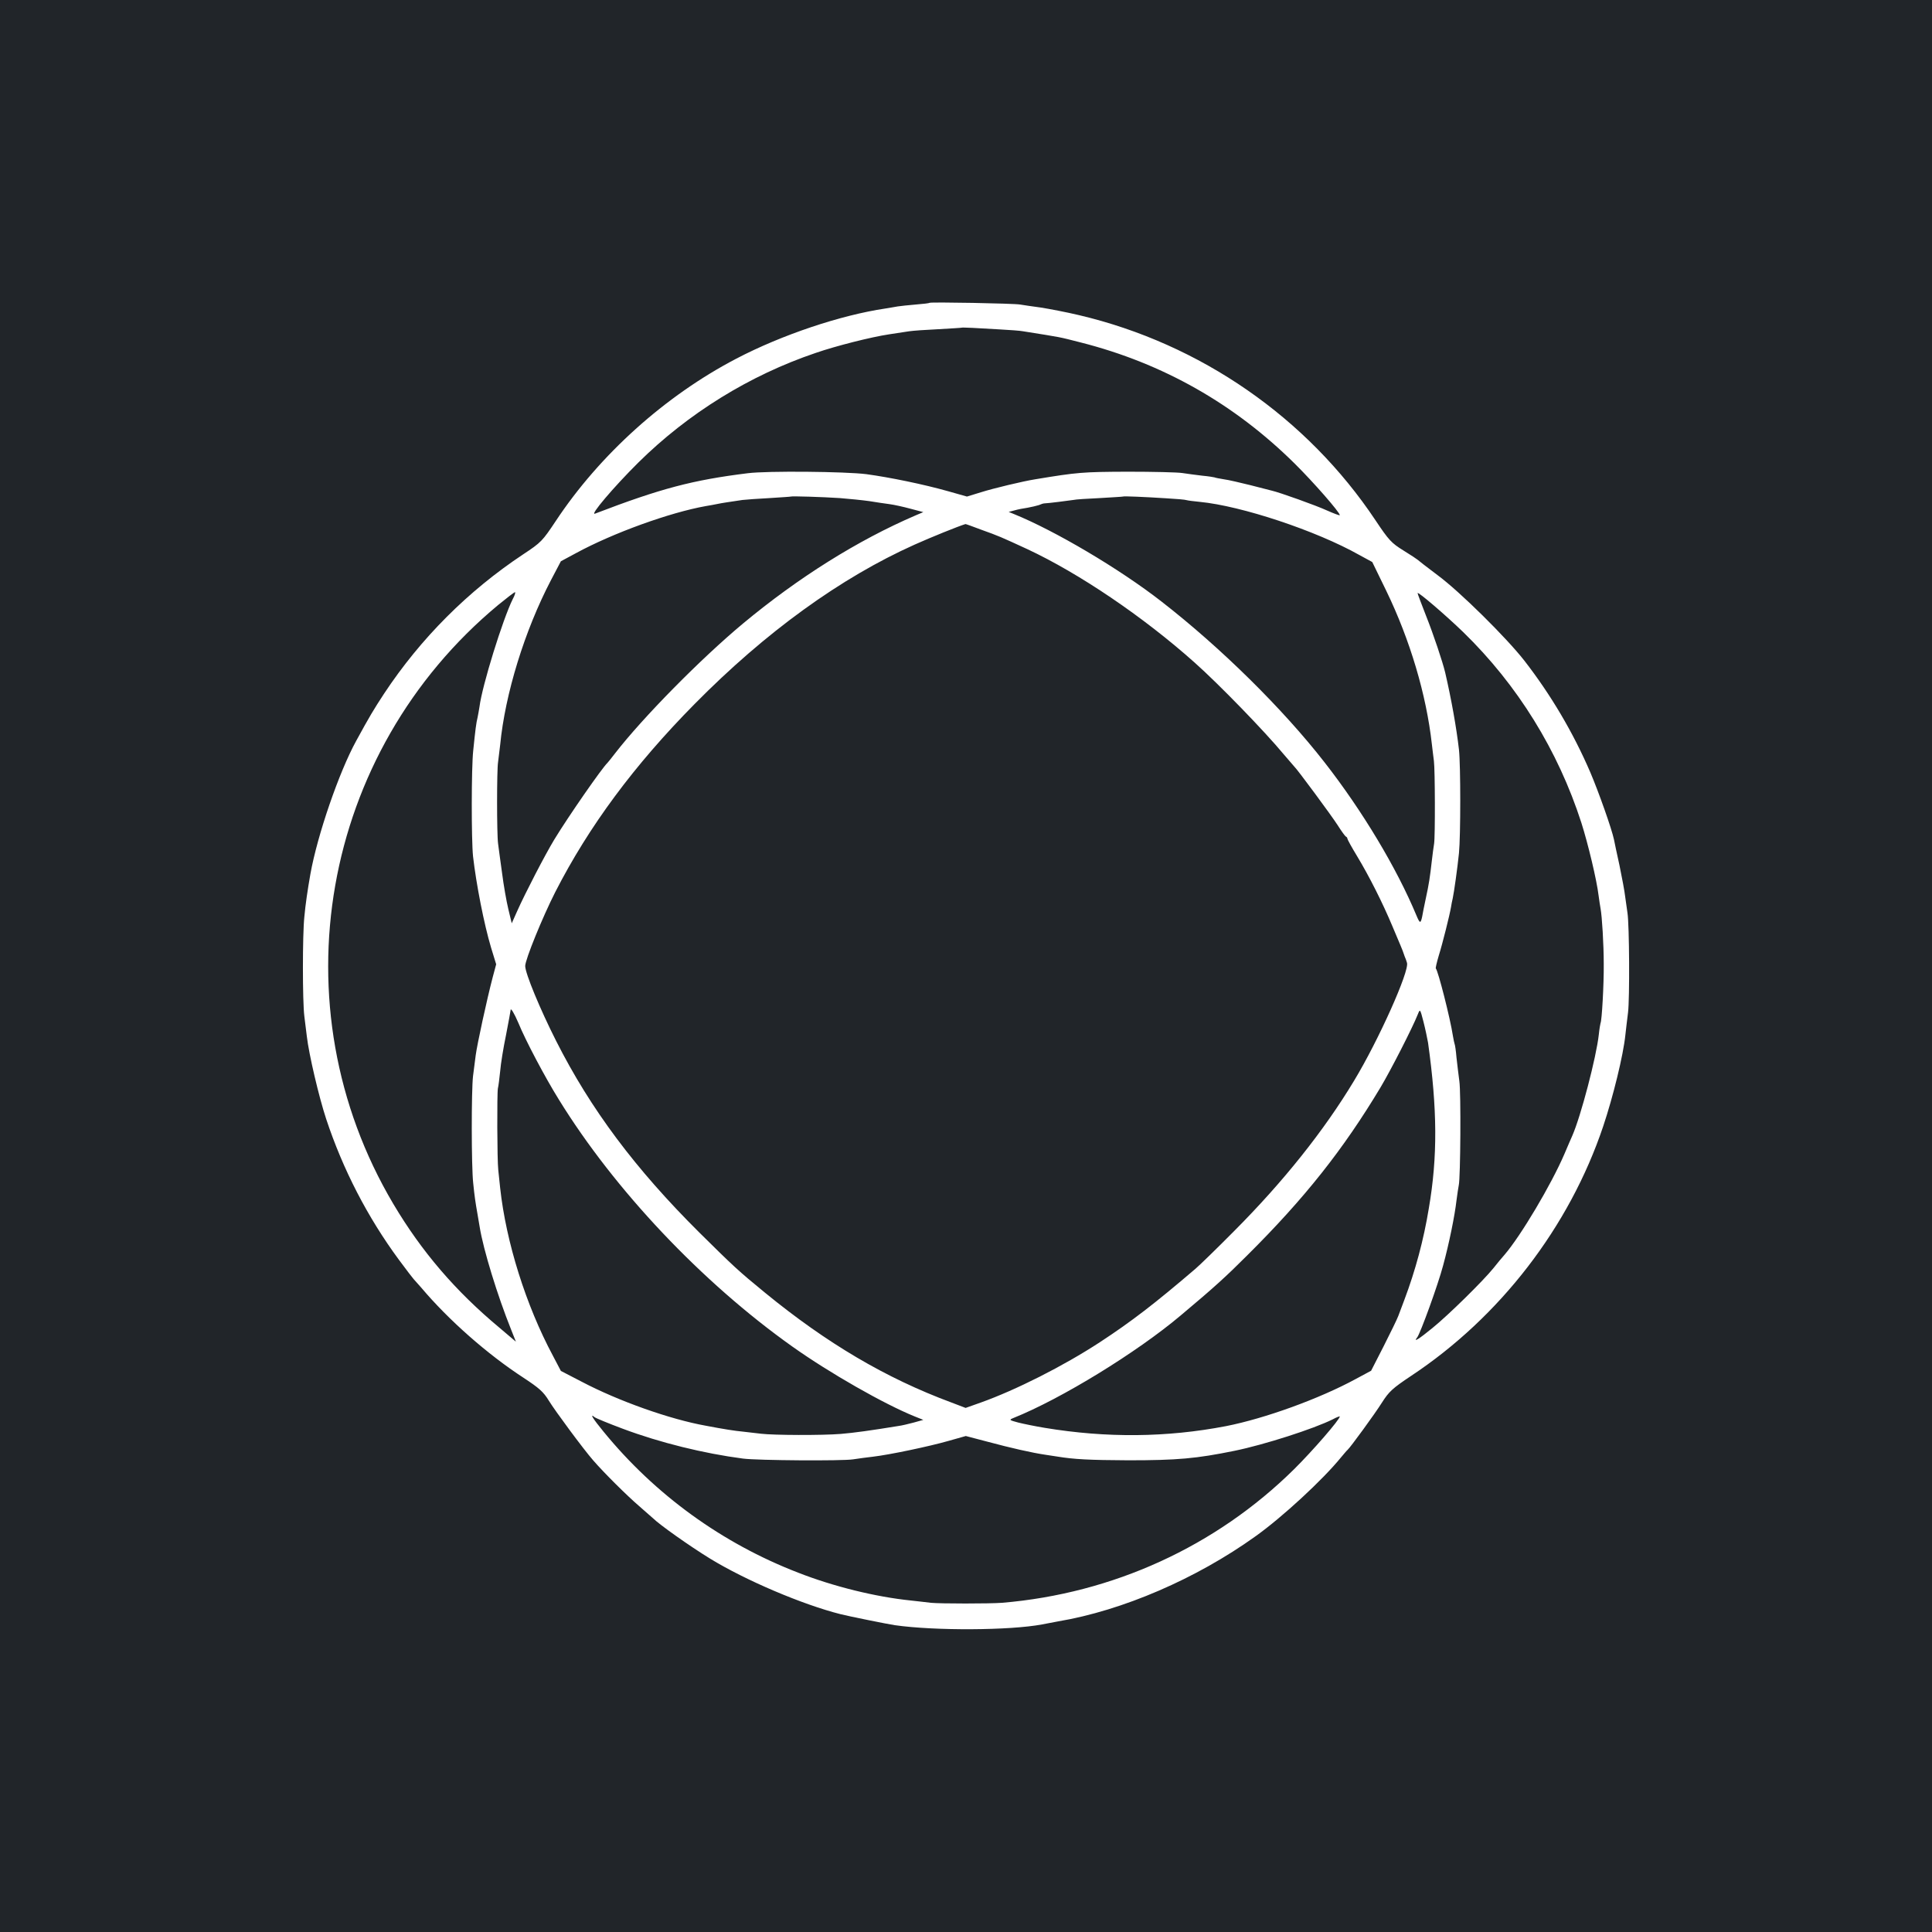 <svg width="256" height="256" viewBox="0 0 256 256" fill="none" xmlns="http://www.w3.org/2000/svg">
<rect width="256" height="256" fill="#212529"/>
<path d="M123.173 40.126C123.147 40.176 122.318 40.276 121.337 40.352C120.382 40.427 119.301 40.553 118.949 40.603C118.597 40.679 117.867 40.779 117.314 40.88C111.381 41.76 103.586 44.375 97.577 47.517C88.123 52.446 79.449 60.265 73.641 69.04C71.881 71.68 71.705 71.881 69.342 73.44C62.013 78.3 55.737 84.585 50.887 91.92C49.504 94.032 48.976 94.912 47.191 98.18C44.928 102.304 42.062 110.626 41.131 115.805C40.754 117.943 40.478 119.828 40.327 121.488C40.075 123.851 40.075 132.676 40.327 134.663L40.654 137.303C40.93 139.716 42.263 145.373 43.218 148.265C45.431 154.953 48.699 161.289 52.873 166.946C53.854 168.279 54.734 169.41 54.809 169.485C54.885 169.561 55.337 170.064 55.815 170.617C59.461 174.941 64.615 179.467 69.367 182.56C71.429 183.917 72.007 184.42 72.711 185.577C73.541 186.935 77.337 192.064 78.594 193.497C80.053 195.181 83.07 198.173 84.679 199.556C85.609 200.386 86.439 201.09 86.514 201.165C87.369 202.02 91.342 204.836 94.082 206.521C98.759 209.387 106.302 212.605 111.381 213.888C112.462 214.164 117.691 215.22 118.571 215.346C123.877 216.1 133.808 216.05 138.082 215.245C138.837 215.095 139.792 214.919 140.194 214.843C148.743 213.41 158.523 209.186 166.343 203.579C169.913 201.04 175.294 196.061 177.682 193.12C178.085 192.642 178.462 192.189 178.562 192.114C178.914 191.812 182.183 187.337 183.113 185.853C184.043 184.395 184.496 183.968 186.985 182.308C198.752 174.514 207.954 162.571 212.43 149.245C213.737 145.348 215.095 139.842 215.371 137.127C215.447 136.473 215.598 135.115 215.723 134.16C215.95 132.349 215.899 122.544 215.648 120.96C215.573 120.482 215.447 119.501 215.346 118.823C215.271 118.119 214.919 116.258 214.592 114.674C214.24 113.09 213.913 111.531 213.863 111.255C213.561 109.821 211.851 104.994 210.72 102.329C208.441 97.043 205.501 92.066 201.97 87.52C199.632 84.528 193.472 78.418 190.48 76.206C189.097 75.175 187.915 74.244 187.84 74.169C187.765 74.094 186.935 73.54 185.954 72.937C184.37 71.956 184.018 71.579 182.258 68.939C173.207 55.362 159.077 45.556 142.985 41.76C141.301 41.358 139.038 40.93 137.931 40.754C136.825 40.603 135.593 40.427 135.166 40.352C134.336 40.201 123.323 40 123.173 40.126ZM132.425 43.645C133.808 43.721 135.216 43.822 135.568 43.897C140.923 44.752 140.144 44.601 143.211 45.38C154.098 48.146 163.577 53.527 171.573 61.447C174.062 63.911 177.531 67.883 177.531 68.26C177.531 68.336 176.777 68.059 175.872 67.657C174.338 66.953 169.536 65.243 168.53 65.017C168.304 64.967 167.022 64.64 165.689 64.288C164.357 63.961 162.773 63.584 162.169 63.508C161.566 63.408 161.013 63.307 160.937 63.257C160.862 63.232 160.133 63.106 159.303 63.031C158.473 62.93 157.291 62.779 156.663 62.679C156.034 62.578 152.766 62.503 149.371 62.503C143.463 62.528 142.784 62.578 137.177 63.508C135.568 63.76 131.595 64.715 130.011 65.218L128.126 65.796L125.637 65.092C122.343 64.162 117.918 63.257 114.8 62.83C112.009 62.477 101.65 62.377 99.086 62.704C91.794 63.609 87.57 64.715 78.846 68.059C78.066 68.361 81.31 64.539 84.578 61.296C91.166 54.784 99.312 49.73 108.087 46.763C110.777 45.833 115.454 44.651 117.817 44.299C118.798 44.148 119.979 43.972 120.457 43.897C120.935 43.822 122.695 43.696 124.354 43.62C126.014 43.52 127.397 43.444 127.422 43.419C127.472 43.369 129.634 43.469 132.425 43.645ZM111.28 65.998C112.537 66.098 114.272 66.274 115.177 66.4C116.082 66.551 117.289 66.727 117.867 66.802C118.446 66.877 119.703 67.154 120.633 67.406L122.343 67.858L121.337 68.285C113.669 71.579 105.774 76.532 98.457 82.617C92.875 87.268 85.182 95.063 81.486 99.84C81.008 100.468 80.555 101.021 80.48 101.097C79.801 101.725 75.351 108.112 73.44 111.255C72.208 113.291 69.593 118.345 68.537 120.708L67.808 122.343L67.355 120.457C67.104 119.426 66.727 117.264 66.526 115.68C66.299 114.096 66.073 112.336 65.998 111.783C65.822 110.525 65.822 101.977 65.998 100.971L66.274 98.708C66.928 91.945 69.518 83.547 73.013 76.859L74.32 74.37L76.331 73.289C81.184 70.649 88.727 67.908 93.554 67.053C94.032 66.978 94.711 66.852 95.063 66.777C95.641 66.651 96.697 66.5 98.382 66.249C98.834 66.199 100.469 66.073 101.977 65.998C103.511 65.897 104.768 65.822 104.793 65.796C104.894 65.721 108.967 65.847 111.28 65.998ZM154.475 66.023C155.808 66.098 157.065 66.199 157.241 66.274C157.392 66.324 158.197 66.425 158.976 66.5C164.482 67.028 174.414 70.322 180.121 73.54L181.831 74.471L183.691 78.292C186.834 84.779 188.997 92.046 189.726 98.583C189.826 99.337 189.927 100.368 190.002 100.845C190.153 102.002 190.178 110.827 190.027 111.783C189.952 112.185 189.826 113.216 189.726 114.045C189.474 116.258 189.349 117.113 188.921 119.074C188.72 120.029 188.494 121.111 188.443 121.463C188.242 122.393 188.142 122.393 187.689 121.312C185.074 115.026 180.523 107.433 175.495 100.996C169.989 93.931 161.792 85.835 153.897 79.7C148.315 75.351 139.742 70.297 134.336 68.109L133.657 67.833L134.411 67.632C134.839 67.506 135.593 67.355 136.146 67.28C136.674 67.179 137.353 67.028 137.655 66.928C137.931 66.802 138.258 66.701 138.384 66.701C138.786 66.701 141.728 66.324 142.206 66.249C142.482 66.174 144.066 66.073 145.726 65.998C147.385 65.897 148.768 65.822 148.793 65.796C148.869 65.721 151.71 65.847 154.475 66.023ZM130.037 70.196C132.35 71.026 132.576 71.127 136.121 72.761C142.96 75.954 151.483 81.712 158.297 87.796C161.44 90.587 167.575 96.898 170.114 99.966C170.818 100.795 171.447 101.524 171.522 101.6C171.849 101.876 176.45 108.087 177.28 109.394C177.758 110.148 178.235 110.802 178.336 110.852C178.462 110.903 178.537 111.028 178.537 111.129C178.537 111.229 179.115 112.285 179.819 113.442C181.429 116.107 183.214 119.652 184.496 122.72C185.502 125.083 185.879 125.988 185.954 126.24C185.979 126.315 186.055 126.541 186.13 126.743C186.231 126.944 186.357 127.321 186.432 127.572C186.784 128.653 182.661 137.856 179.417 143.211C175.419 149.849 170.039 156.587 163.577 163.074C161.239 165.437 158.901 167.7 158.423 168.103C153.017 172.729 149.95 175.092 145.726 177.858C140.873 181.026 134.587 184.194 129.936 185.853L127.95 186.557L126.039 185.828C117.365 182.61 109.545 177.984 101.374 171.296C97.803 168.379 97.15 167.751 92.674 163.325C84.176 154.877 78.267 146.983 73.691 137.931C71.579 133.757 69.593 128.98 69.593 128C69.593 127.145 71.906 121.488 73.566 118.219C78.041 109.469 84.025 101.399 92.046 93.278C101.424 83.773 111.381 76.558 121.211 72.157C123.399 71.177 126.944 69.744 127.925 69.442C127.95 69.417 128.905 69.769 130.037 70.196ZM67.934 79.399C66.626 82.039 63.886 90.839 63.534 93.655C63.458 94.082 63.358 94.736 63.282 95.063C63.106 95.742 62.981 96.722 62.704 99.463C62.453 101.725 62.453 111.28 62.679 113.467C63.106 117.188 64.137 122.443 65.067 125.561L65.746 127.773L65.294 129.458C64.514 132.425 63.207 138.459 63.031 139.842C62.93 140.596 62.779 141.828 62.679 142.583C62.453 144.468 62.453 154.601 62.704 156.788C62.88 158.523 62.981 159.227 63.282 160.937C63.358 161.415 63.483 162.144 63.559 162.571C64.037 165.563 65.922 171.698 67.733 176.199L68.361 177.783L66.199 175.947C60.341 171.069 55.865 165.84 52.119 159.529C36.581 133.305 42.489 99.689 66.023 80.153C67.129 79.248 68.11 78.493 68.235 78.468C68.336 78.468 68.21 78.896 67.934 79.399ZM193.874 83.748C201.09 90.763 206.446 99.438 209.538 109.017C210.418 111.783 211.575 116.585 211.826 118.697C211.902 119.325 212.027 120.055 212.078 120.356C212.279 121.412 212.505 125.159 212.505 127.748C212.53 130.413 212.254 135.291 212.078 135.568C212.053 135.643 211.927 136.322 211.851 137.076C211.525 140.068 209.463 147.938 208.331 150.503C208.155 150.905 207.678 151.986 207.301 152.891C205.566 156.939 201.518 163.753 199.355 166.267C199.029 166.619 198.375 167.424 197.897 168.027C196.514 169.737 191.913 174.263 189.801 175.972C187.991 177.456 187.211 177.933 187.79 177.204C188.192 176.701 190.53 170.29 191.209 167.725C192.014 164.784 192.768 161.063 192.994 159.051C193.095 158.221 193.246 157.316 193.296 157.04C193.522 156.084 193.598 144.72 193.371 143.261C193.271 142.482 193.095 141.074 192.994 140.144C192.919 139.213 192.793 138.409 192.743 138.333C192.718 138.258 192.592 137.755 192.517 137.252C192.165 134.939 190.555 128.628 190.254 128.327C190.203 128.276 190.379 127.522 190.631 126.667C191.159 124.983 192.089 121.236 192.265 120.205C192.315 119.853 192.416 119.351 192.491 119.049C192.667 118.244 193.12 115.026 193.321 113.04C193.547 110.727 193.547 101.424 193.321 99.337C192.994 96.471 192.315 92.649 191.486 89.079C191.159 87.721 189.977 84.151 188.946 81.561C188.343 80.027 187.84 78.695 187.84 78.594C187.84 78.317 191.561 81.511 193.874 83.748ZM68.688 135.543C69.618 137.831 72.233 142.784 74.069 145.725C81.435 157.668 92.976 169.888 104.969 178.411C109.922 181.931 117.163 186.055 121.211 187.689L122.343 188.141L121.086 188.493C120.407 188.669 119.502 188.896 119.074 188.946C115.378 189.549 113.216 189.851 111.406 190.002C108.917 190.203 102.505 190.178 100.846 189.977C100.217 189.901 99.161 189.776 98.457 189.7C97.376 189.6 95.918 189.373 93.554 188.921C88.752 188.066 81.913 185.627 77.086 183.088L74.32 181.655L73.264 179.643C69.694 172.98 67.054 164.583 66.274 157.417C66.199 156.663 66.073 155.581 66.023 155.028C65.872 153.746 65.847 144.896 65.973 144.217C66.048 143.94 66.174 142.909 66.274 141.954C66.35 140.973 66.702 138.811 67.054 137.127C67.381 135.417 67.657 133.959 67.657 133.858C67.657 133.456 68.135 134.26 68.688 135.543ZM189.223 138.157C190.455 146.983 190.505 153.268 189.323 160.132C188.645 164.269 187.558 168.329 186.08 172.251C185.803 173.005 185.426 173.961 185.275 174.388C185.125 174.791 184.245 176.601 183.339 178.386L181.68 181.629L179.669 182.711C174.816 185.351 167.575 187.965 162.446 188.971C154.601 190.48 146.631 190.555 138.434 189.197C137.202 188.996 135.618 188.669 134.914 188.493C133.707 188.167 133.682 188.141 134.286 187.89C140.622 185.351 150.654 179.191 156.437 174.313C160.937 170.541 162.446 169.159 165.262 166.343C172.88 158.775 178.009 152.288 182.937 144.066C184.245 141.879 187.161 136.196 187.865 134.411C188.167 133.657 188.167 133.657 188.619 135.392C188.871 136.372 189.122 137.604 189.223 138.157ZM82.542 189.323C87.445 191.159 93.253 192.592 98.457 193.271C100.393 193.522 111.632 193.597 113.04 193.371C113.744 193.271 114.926 193.095 115.68 193.019C117.842 192.768 123.122 191.661 125.662 190.932L127.975 190.279L130.942 191.058C133.833 191.837 136.8 192.516 138.56 192.768C139.038 192.843 139.717 192.944 140.043 192.994C142.306 193.371 144.393 193.472 149.497 193.497C156.009 193.497 158.523 193.271 163.577 192.24C167.525 191.435 174.087 189.323 176.601 188.066C177.104 187.789 177.531 187.639 177.531 187.689C177.531 188.091 173.961 192.215 171.472 194.679C161.113 204.912 147.461 211.147 132.777 212.379C131.118 212.505 124.606 212.505 123.349 212.379C122.67 212.304 121.463 212.153 120.709 212.077C116.032 211.6 110.425 210.217 105.749 208.382C95.671 204.493 86.78 198.046 79.952 189.675C78.544 187.965 78.091 187.211 78.795 187.789C78.946 187.915 80.656 188.619 82.542 189.323Z" fill="white"/>
</svg>
